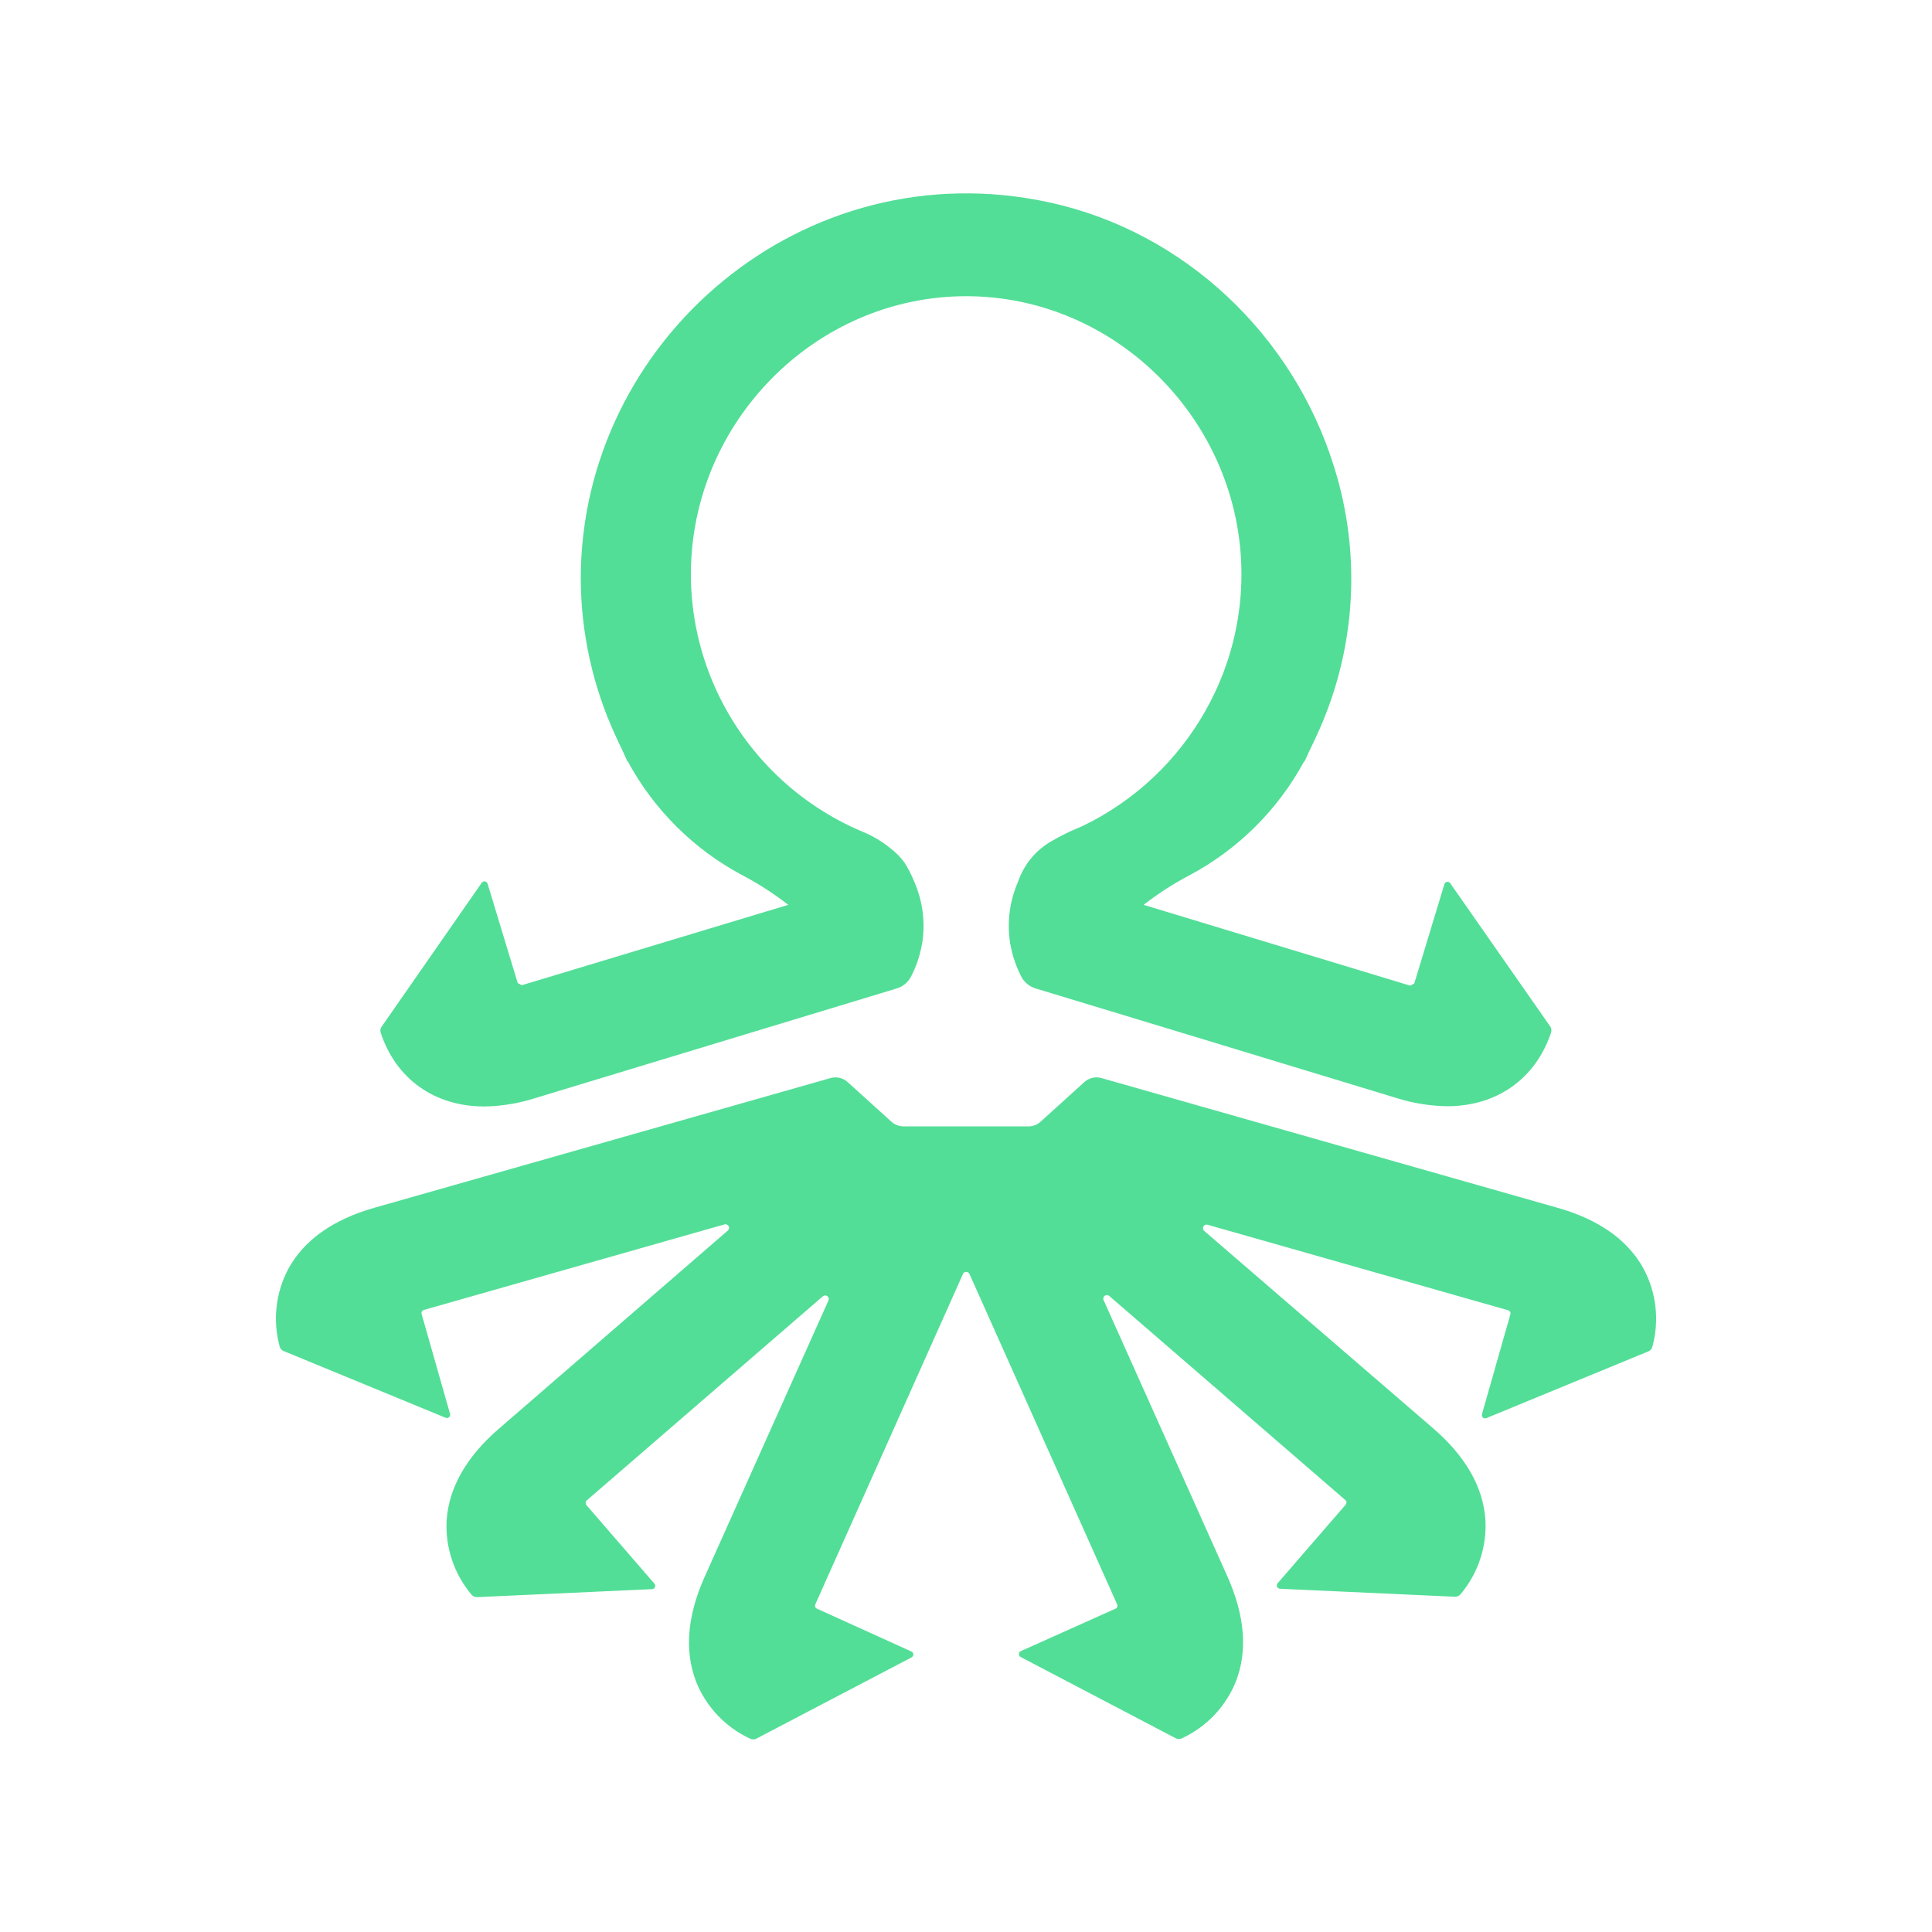 <svg width="206" height="206" viewBox="0 0 206 206" fill="none" xmlns="http://www.w3.org/2000/svg">
<path d="M165.312 109.475L154.629 94.172C154.592 94.118 154.54 94.076 154.48 94.05C154.42 94.025 154.354 94.017 154.289 94.027C154.224 94.038 154.164 94.066 154.115 94.109C154.066 94.153 154.03 94.209 154.011 94.272L150.798 104.866L150.362 105.096L121.94 96.479C123.496 95.266 125.159 94.197 126.908 93.283C132.048 90.527 136.268 86.324 139.044 81.194H139.085C139.321 80.77 139.491 80.305 139.709 79.869C139.927 79.434 140.145 78.969 140.345 78.522C144.558 69.51 145.234 59.245 142.24 49.758C137.885 35.732 126.296 24.738 111.952 21.595C85.672 15.839 61.924 36.309 61.924 61.7C61.943 67.505 63.216 73.237 65.655 78.504C65.861 78.969 66.085 79.434 66.314 79.899C66.544 80.364 66.697 80.776 66.903 81.194H66.944C69.72 86.324 73.94 90.527 79.08 93.283C80.829 94.197 82.492 95.266 84.048 96.479L55.638 105.049L55.202 104.819L51.989 94.225C51.969 94.162 51.932 94.106 51.883 94.063C51.833 94.02 51.772 93.992 51.708 93.982C51.643 93.971 51.576 93.979 51.516 94.004C51.455 94.03 51.403 94.071 51.365 94.125L40.688 109.475C40.622 109.569 40.58 109.677 40.563 109.79C40.547 109.903 40.557 110.019 40.594 110.128C42.23 115.054 46.338 117.979 51.653 117.979C53.5 117.948 55.333 117.644 57.091 117.079L79.381 110.316L95.566 105.408C95.893 105.316 96.198 105.16 96.464 104.948C96.73 104.737 96.951 104.475 97.114 104.177C97.677 103.102 98.074 101.947 98.291 100.752C98.291 100.646 98.333 100.546 98.35 100.428C98.667 98.251 98.367 96.028 97.485 94.013C97.203 93.31 96.858 92.635 96.455 91.994C96.031 91.404 95.519 90.882 94.936 90.446C94.04 89.712 93.038 89.116 91.964 88.68C85.112 85.793 79.577 80.46 76.438 73.719C74.615 69.811 73.669 65.553 73.666 61.241C73.666 45.008 86.956 31.583 103.018 31.583C119.08 31.583 132.37 45.008 132.37 61.241C132.367 65.586 131.407 69.876 129.556 73.807C126.985 79.277 122.823 83.843 117.614 86.909C116.829 87.368 116.027 87.79 115.207 88.174C114.153 88.595 113.131 89.095 112.152 89.669C110.459 90.626 109.177 92.172 108.55 94.013C107.668 96.028 107.368 98.251 107.685 100.428C107.685 100.546 107.72 100.646 107.744 100.752C107.961 101.949 108.358 103.105 108.921 104.183C109.085 104.479 109.307 104.74 109.573 104.95C109.838 105.16 110.143 105.316 110.469 105.408L126.655 110.316L148.909 117.079C150.661 117.633 152.486 117.926 154.323 117.95C159.621 117.95 163.741 115.007 165.383 110.098C165.418 109.996 165.429 109.886 165.417 109.779C165.405 109.671 165.369 109.567 165.312 109.475Z" fill="#52DE97"/>
<path d="M175.241 135.264C173.558 132.209 170.48 130.031 166.101 128.789L117.432 114.946C117.119 114.859 116.79 114.852 116.474 114.926C116.158 115 115.866 115.153 115.625 115.37L110.946 119.608C110.593 119.925 110.137 120.101 109.663 120.102H96.337C95.863 120.101 95.406 119.925 95.054 119.608L90.375 115.37C90.134 115.153 89.842 115 89.526 114.926C89.21 114.852 88.881 114.859 88.568 114.946L39.899 128.783C35.52 130.031 32.442 132.209 30.759 135.258C29.396 137.806 29.059 140.779 29.817 143.568C29.845 143.678 29.898 143.78 29.973 143.865C30.047 143.95 30.141 144.015 30.247 144.057L47.521 151.173C47.582 151.197 47.648 151.205 47.712 151.193C47.776 151.182 47.836 151.153 47.885 151.11C47.933 151.066 47.968 151.01 47.986 150.947C48.004 150.884 48.004 150.818 47.986 150.755L44.955 140.102C44.943 140.058 44.939 140.012 44.944 139.966C44.95 139.921 44.964 139.877 44.986 139.837C45.009 139.797 45.039 139.762 45.075 139.733C45.111 139.705 45.152 139.684 45.196 139.672L77.238 130.555C77.323 130.529 77.414 130.532 77.496 130.565C77.578 130.599 77.646 130.659 77.689 130.737C77.731 130.815 77.745 130.905 77.728 130.992C77.712 131.079 77.665 131.158 77.597 131.214L53.166 152.362C49.722 155.34 47.868 158.618 47.621 162.097C47.463 164.983 48.413 167.821 50.276 170.031C50.349 170.115 50.439 170.182 50.541 170.228C50.642 170.274 50.753 170.297 50.864 170.295L69.528 169.442C69.595 169.439 69.659 169.417 69.714 169.379C69.769 169.341 69.812 169.288 69.838 169.226C69.864 169.164 69.871 169.097 69.86 169.031C69.849 168.965 69.82 168.903 69.775 168.853L62.524 160.478C62.465 160.407 62.436 160.316 62.443 160.224C62.449 160.132 62.491 160.046 62.559 159.984L87.75 138.206C87.817 138.155 87.898 138.127 87.983 138.126C88.067 138.126 88.149 138.153 88.216 138.204C88.283 138.255 88.332 138.327 88.354 138.408C88.376 138.489 88.371 138.576 88.339 138.654L75.131 168.135C73.271 172.291 72.965 176.052 74.225 179.318C75.299 182.001 77.358 184.172 79.981 185.386C80.083 185.437 80.196 185.464 80.311 185.464C80.425 185.464 80.538 185.437 80.64 185.386L97.191 176.723C97.249 176.694 97.298 176.65 97.333 176.595C97.367 176.539 97.385 176.476 97.385 176.411C97.385 176.346 97.367 176.282 97.333 176.227C97.298 176.172 97.249 176.127 97.191 176.099L87.109 171.526C87.066 171.508 87.028 171.481 86.996 171.448C86.964 171.415 86.939 171.376 86.923 171.334C86.906 171.291 86.898 171.245 86.9 171.199C86.902 171.153 86.912 171.108 86.932 171.066L102.676 135.84C102.705 135.772 102.753 135.714 102.815 135.673C102.877 135.632 102.949 135.61 103.023 135.61C103.098 135.61 103.17 135.632 103.232 135.673C103.294 135.714 103.342 135.772 103.371 135.84L119.115 171.066C119.134 171.108 119.145 171.153 119.147 171.199C119.149 171.245 119.141 171.291 119.124 171.334C119.108 171.376 119.083 171.415 119.051 171.448C119.019 171.481 118.981 171.508 118.938 171.526L108.833 176.058C108.774 176.086 108.725 176.13 108.691 176.186C108.656 176.241 108.638 176.304 108.638 176.369C108.638 176.434 108.656 176.498 108.691 176.553C108.725 176.608 108.774 176.653 108.833 176.681L125.366 185.345C125.468 185.396 125.581 185.422 125.695 185.422C125.81 185.422 125.922 185.396 126.025 185.345C128.647 184.131 130.706 181.96 131.781 179.277C133.041 176.028 132.735 172.267 130.875 168.094L117.667 138.613C117.635 138.535 117.63 138.448 117.652 138.367C117.674 138.286 117.723 138.214 117.79 138.163C117.857 138.112 117.939 138.085 118.023 138.085C118.107 138.085 118.189 138.114 118.256 138.165L143.447 159.942C143.515 160.005 143.557 160.091 143.563 160.183C143.57 160.275 143.541 160.366 143.482 160.437L136.231 168.812C136.186 168.862 136.156 168.923 136.145 168.989C136.134 169.055 136.142 169.123 136.168 169.185C136.194 169.246 136.237 169.299 136.292 169.338C136.346 169.376 136.411 169.398 136.478 169.401L155.141 170.254C155.253 170.256 155.363 170.233 155.465 170.187C155.567 170.141 155.657 170.074 155.73 169.989C157.593 167.779 158.542 164.942 158.384 162.055C158.149 158.577 156.283 155.299 152.84 152.32L128.403 131.25C128.335 131.193 128.288 131.114 128.272 131.027C128.255 130.94 128.269 130.85 128.311 130.772C128.354 130.695 128.422 130.634 128.504 130.601C128.586 130.568 128.677 130.564 128.762 130.59L160.804 139.707C160.848 139.72 160.889 139.74 160.925 139.769C160.961 139.797 160.991 139.832 161.014 139.872C161.036 139.912 161.05 139.956 161.056 140.001C161.061 140.047 161.057 140.093 161.045 140.137L158.014 150.79C157.996 150.853 157.995 150.919 158.013 150.982C158.031 151.045 158.067 151.101 158.115 151.145C158.164 151.188 158.224 151.218 158.288 151.229C158.352 151.24 158.418 151.233 158.479 151.208L175.753 144.092C175.858 144.051 175.952 143.985 176.027 143.9C176.102 143.815 176.155 143.713 176.183 143.604C176.949 140.806 176.612 137.82 175.241 135.264Z" fill="#52DE97"/>
</svg>
